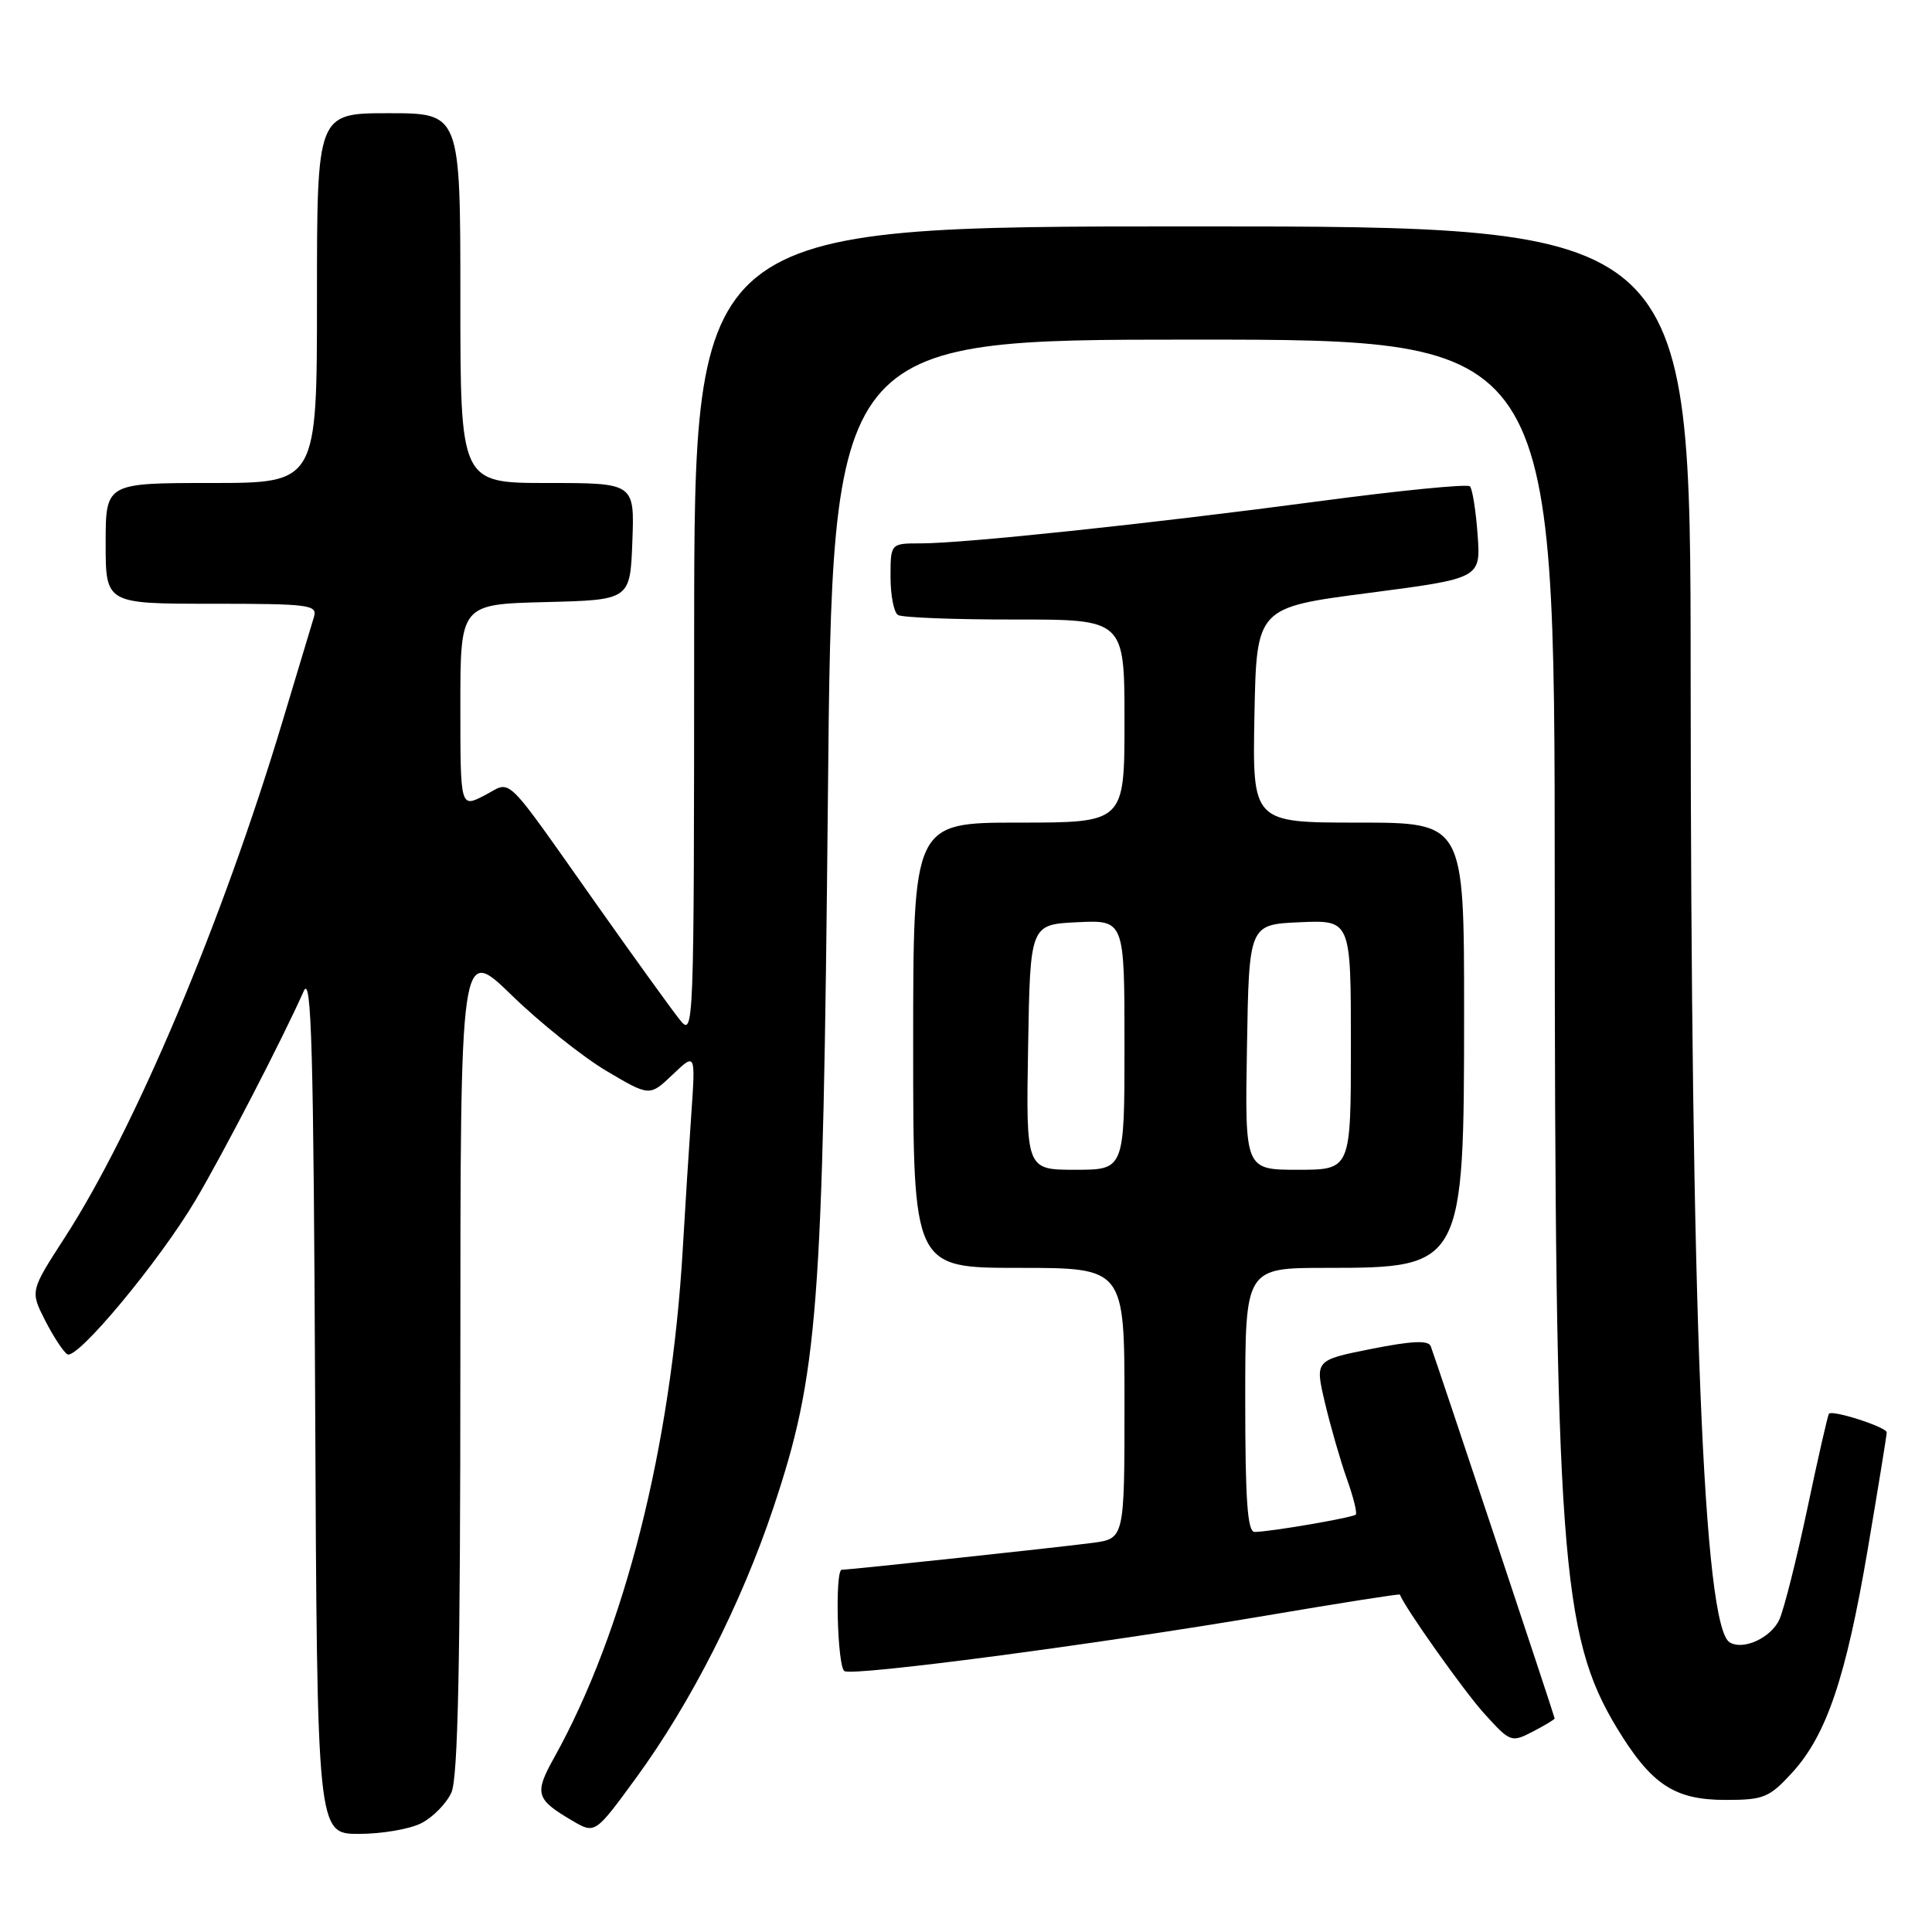 <?xml version="1.0" encoding="UTF-8" standalone="no"?>
<!DOCTYPE svg PUBLIC "-//W3C//DTD SVG 1.1//EN" "http://www.w3.org/Graphics/SVG/1.1/DTD/svg11.dtd" >
<svg xmlns="http://www.w3.org/2000/svg" xmlns:xlink="http://www.w3.org/1999/xlink" version="1.1" viewBox="0 0 256 256">
 <g >
 <path fill="currentColor"
d=" M 55.85 241.57 C 57.37 240.79 59.15 238.97 59.81 237.53 C 60.69 235.60 61.00 220.46 61.00 180.08 C 61.00 125.26 61.00 125.26 67.81 131.88 C 71.55 135.52 77.20 140.03 80.35 141.90 C 86.08 145.29 86.08 145.29 89.12 142.40 C 92.16 139.50 92.16 139.50 91.61 147.50 C 91.30 151.90 90.79 160.00 90.47 165.50 C 88.94 191.68 82.76 216.14 73.43 232.89 C 70.77 237.67 70.98 238.40 75.85 241.26 C 78.85 243.02 78.85 243.02 84.30 235.56 C 91.55 225.63 98.21 212.52 102.45 199.86 C 108.42 182.01 109.04 173.86 109.70 105.75 C 110.28 45.00 110.28 45.00 158.14 45.00 C 206.00 45.00 206.00 45.00 206.01 116.75 C 206.02 205.62 206.84 216.71 214.22 228.92 C 218.79 236.46 221.85 238.50 228.65 238.50 C 233.69 238.50 234.43 238.20 237.45 234.91 C 242.03 229.91 244.60 222.30 247.50 205.20 C 248.87 197.11 250.00 190.18 250.00 189.80 C 250.00 189.11 242.87 186.80 242.35 187.32 C 242.20 187.47 240.91 193.11 239.49 199.86 C 238.06 206.61 236.39 213.23 235.78 214.59 C 234.67 217.02 230.98 218.72 229.19 217.62 C 225.72 215.47 224.05 174.00 224.02 89.25 C 224.00 30.00 224.00 30.00 158.00 30.00 C 92.00 30.00 92.00 30.00 91.98 83.75 C 91.96 137.49 91.96 137.50 89.98 135.00 C 88.89 133.62 84.06 126.93 79.25 120.12 C 66.40 101.94 67.95 103.46 64.19 105.40 C 61.00 107.05 61.00 107.05 61.00 93.56 C 61.00 80.07 61.00 80.07 72.25 79.78 C 83.50 79.50 83.50 79.50 83.79 71.75 C 84.08 64.00 84.08 64.00 72.54 64.00 C 61.00 64.00 61.00 64.00 61.00 39.50 C 61.00 15.00 61.00 15.00 51.50 15.00 C 42.00 15.00 42.00 15.00 42.00 39.50 C 42.00 64.00 42.00 64.00 28.00 64.00 C 14.00 64.00 14.00 64.00 14.00 72.00 C 14.00 80.00 14.00 80.00 28.07 80.00 C 41.00 80.00 42.09 80.14 41.60 81.75 C 41.31 82.71 39.45 88.90 37.46 95.50 C 29.45 122.17 17.87 149.62 8.59 163.97 C 4.00 171.07 4.00 171.07 5.98 174.97 C 7.08 177.11 8.40 179.13 8.92 179.45 C 10.20 180.24 21.04 167.22 25.88 159.08 C 29.53 152.93 37.41 137.72 40.25 131.32 C 41.27 129.01 41.55 138.92 41.76 185.75 C 42.02 243.00 42.02 243.00 47.56 243.00 C 50.61 243.00 54.34 242.36 55.85 241.57 Z  M 206.00 227.70 C 206.00 227.45 190.34 180.39 189.58 178.38 C 189.28 177.57 187.08 177.67 181.70 178.74 C 174.23 180.23 174.23 180.23 175.56 185.87 C 176.29 188.96 177.59 193.48 178.45 195.91 C 179.32 198.33 179.85 200.48 179.65 200.69 C 179.24 201.10 168.27 202.98 166.25 202.99 C 165.30 203.00 165.00 198.84 165.00 185.50 C 165.00 168.00 165.00 168.00 175.78 168.00 C 193.87 168.00 194.00 167.76 194.00 134.05 C 194.00 109.00 194.00 109.00 179.97 109.00 C 165.95 109.00 165.95 109.00 166.22 94.75 C 166.50 80.50 166.50 80.50 181.36 78.57 C 196.21 76.63 196.21 76.63 195.79 70.84 C 195.56 67.65 195.10 64.77 194.77 64.44 C 194.44 64.11 185.47 64.99 174.84 66.41 C 152.26 69.41 127.77 72.00 122.03 72.00 C 118.00 72.00 118.00 72.00 118.00 76.44 C 118.00 78.88 118.44 81.16 118.99 81.49 C 119.53 81.83 126.51 82.10 134.49 82.09 C 149.00 82.08 149.00 82.08 149.00 95.54 C 149.00 109.00 149.00 109.00 135.00 109.00 C 121.00 109.00 121.00 109.00 121.00 138.50 C 121.00 168.00 121.00 168.00 135.00 168.00 C 149.00 168.00 149.00 168.00 149.00 185.94 C 149.00 203.88 149.00 203.88 144.75 204.44 C 140.50 205.01 112.57 208.00 111.54 208.00 C 110.61 208.00 110.95 220.85 111.89 221.43 C 113.03 222.14 145.28 217.89 167.96 214.04 C 177.56 212.41 185.45 211.17 185.49 211.29 C 186.17 213.06 193.95 224.04 196.63 227.01 C 200.12 230.87 200.25 230.92 203.10 229.45 C 204.69 228.62 206.00 227.84 206.00 227.70 Z  M 136.23 138.75 C 136.50 122.50 136.50 122.50 142.75 122.20 C 149.00 121.90 149.00 121.90 149.00 138.45 C 149.00 155.00 149.00 155.00 142.48 155.00 C 135.95 155.00 135.95 155.00 136.23 138.75 Z  M 165.23 138.75 C 165.50 122.50 165.50 122.50 172.25 122.20 C 179.00 121.91 179.00 121.91 179.00 138.45 C 179.00 155.00 179.00 155.00 171.98 155.00 C 164.95 155.00 164.95 155.00 165.23 138.75 Z "/>
</g>
</svg>